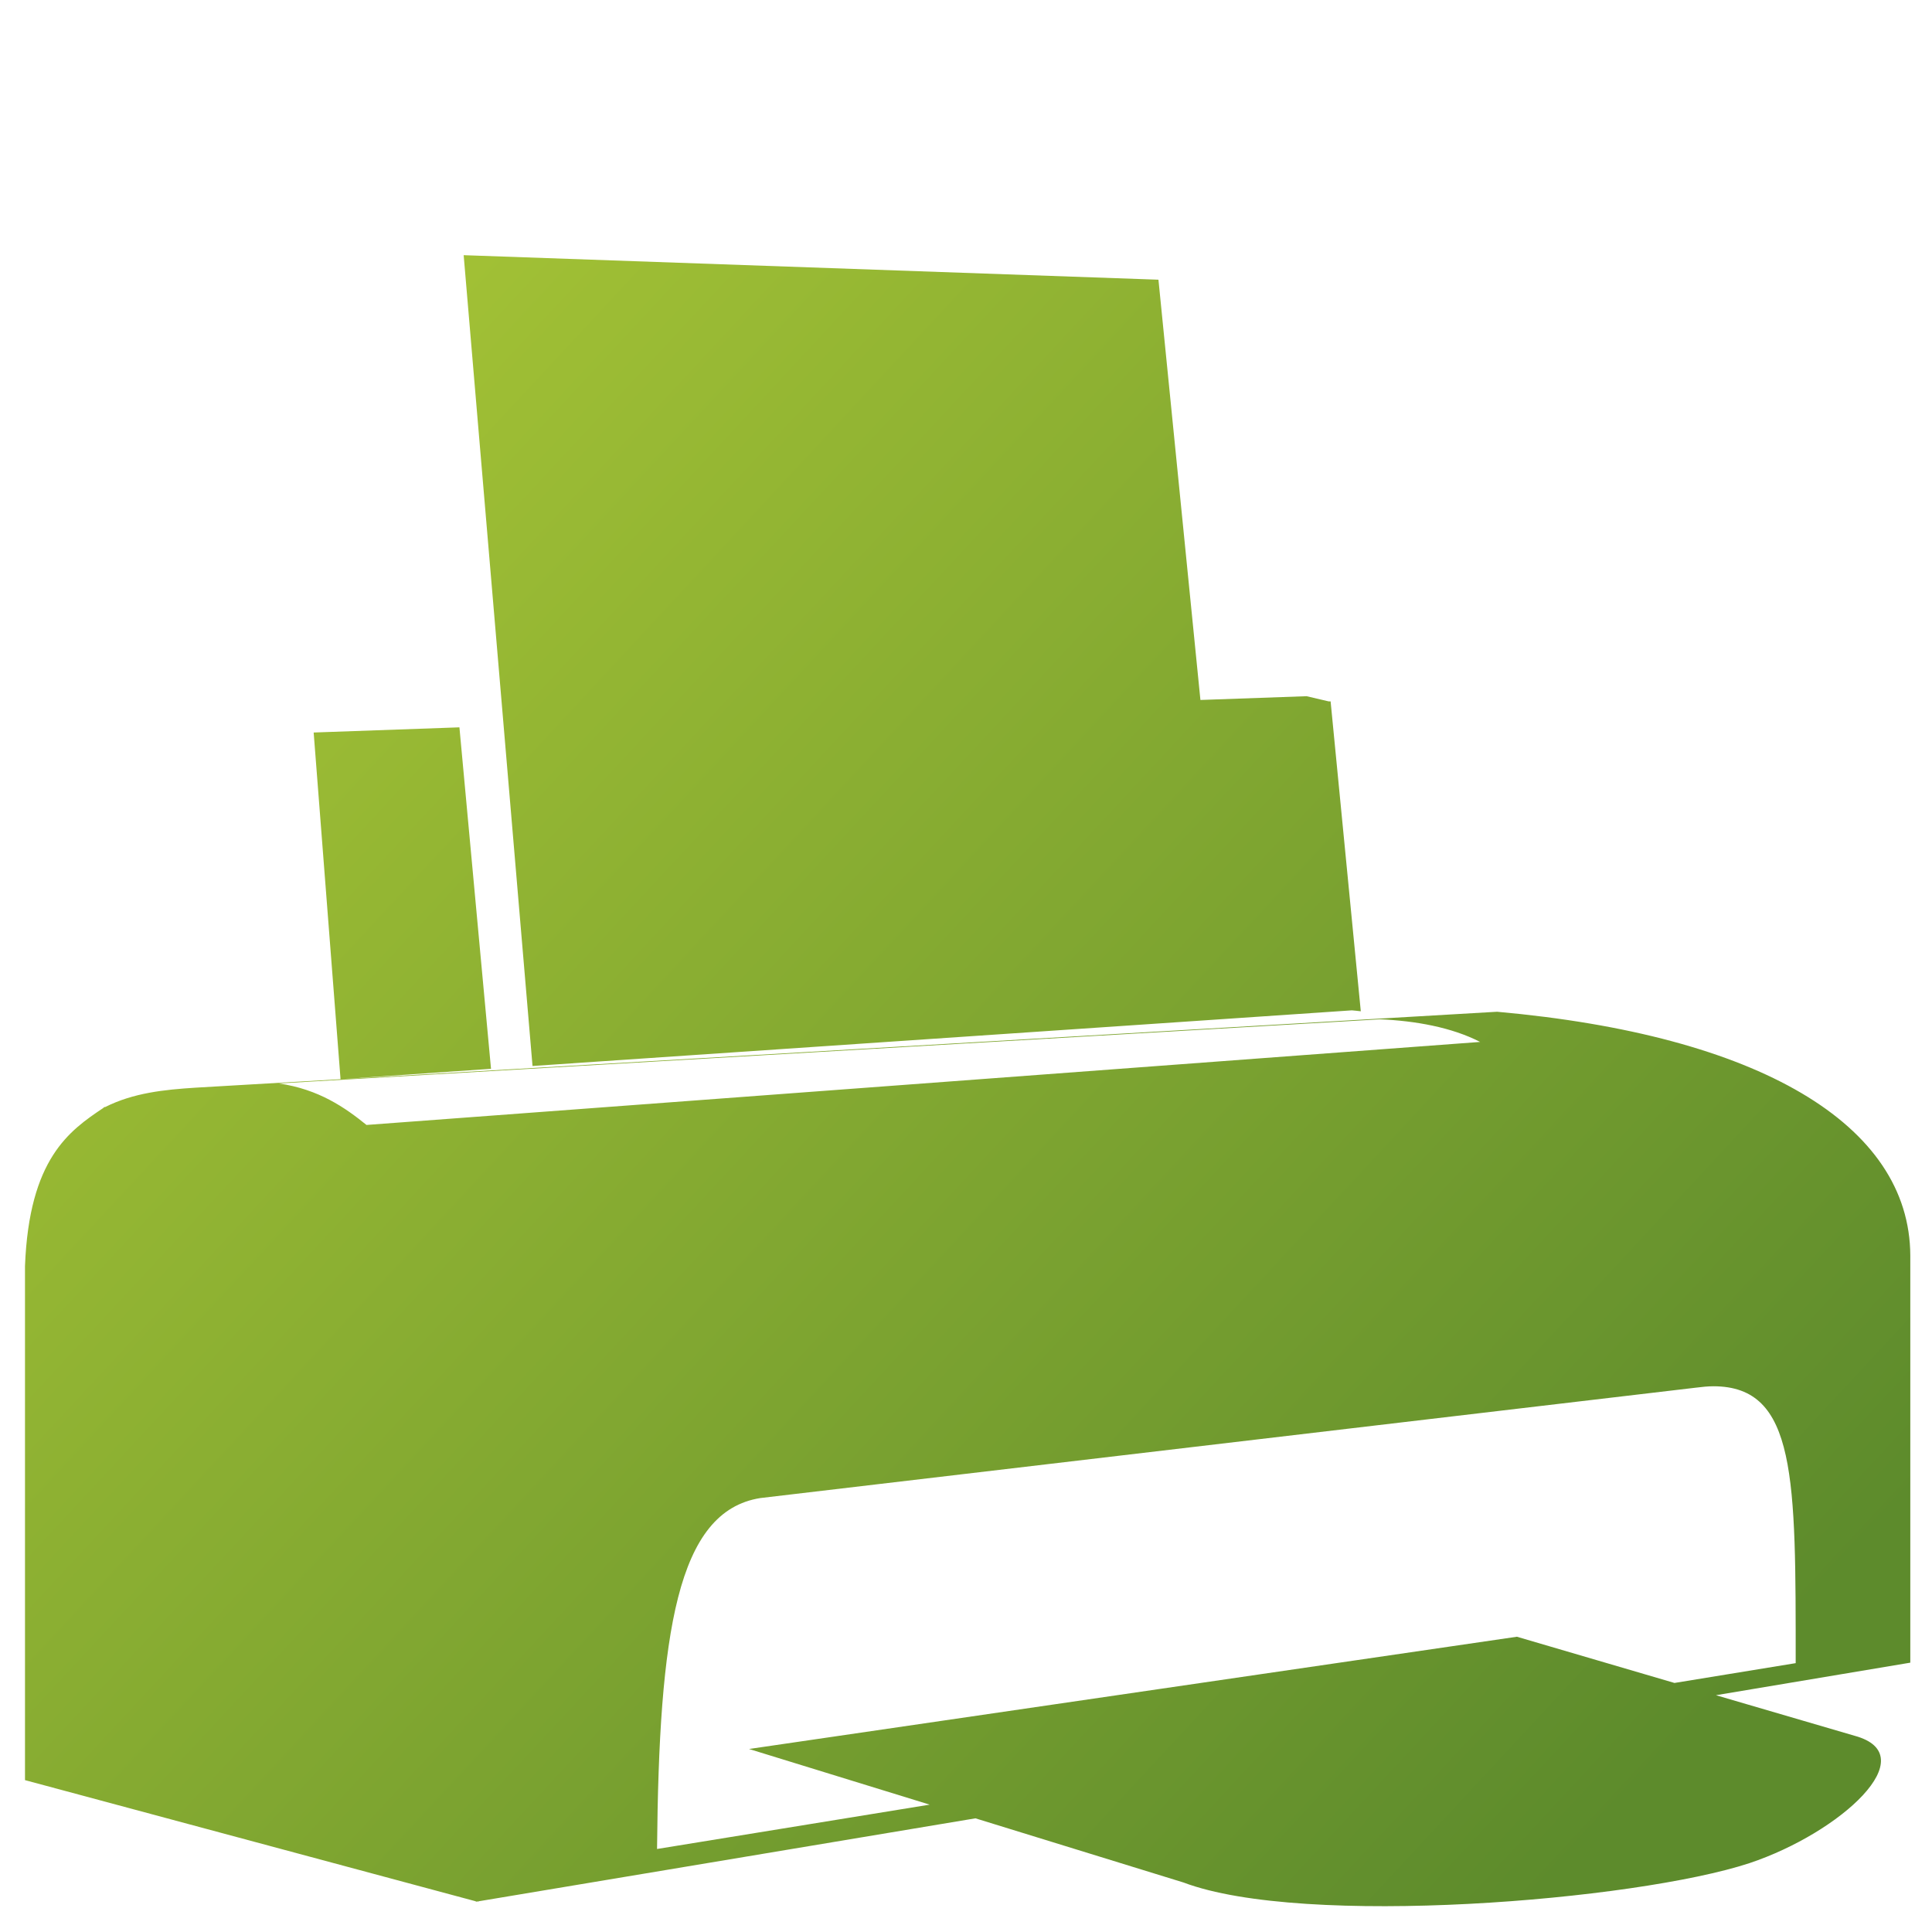 <?xml version="1.0" encoding="UTF-8" standalone="no"?>
<!-- Created with Inkscape (http://www.inkscape.org/) -->

<svg
   xmlns:dc="http://purl.org/dc/elements/1.1/"
   xmlns:cc="http://creativecommons.org/ns#"
   xmlns:rdf="http://www.w3.org/1999/02/22-rdf-syntax-ns#"
   xmlns:svg="http://www.w3.org/2000/svg"
   xmlns="http://www.w3.org/2000/svg"
   xmlns:xlink="http://www.w3.org/1999/xlink"
   xmlns:sodipodi="http://sodipodi.sourceforge.net/DTD/sodipodi-0.dtd"
   xmlns:inkscape="http://www.inkscape.org/namespaces/inkscape"
   width="128"
   height="128"
   id="svg2"
   sodipodi:version="0.32"
   inkscape:version="0.48.3.1 r9886"
   version="1.0"
   sodipodi:docname="printer-network-symbolic.svg"
   inkscape:output_extension="org.inkscape.output.svg.inkscape">
  <defs
     id="defs4">
    <linearGradient
       inkscape:collect="always"
       xlink:href="#linearGradient5362"
       id="linearGradient6586"
       x1="519.89"
       y1="987.915"
       x2="516.836"
       y2="977.54"
       gradientUnits="userSpaceOnUse"
       gradientTransform="matrix(2.677,0,0,2.677,-1298.802,-2514.903)" />
    <linearGradient
       inkscape:collect="always"
       xlink:href="#linearGradient5362"
       id="linearGradient6584"
       x1="530.707"
       y1="987.823"
       x2="527.52"
       y2="974.761"
       gradientUnits="userSpaceOnUse"
       gradientTransform="matrix(2.677,0,0,2.677,-1298.802,-2514.903)" />
    <linearGradient
       inkscape:collect="always"
       xlink:href="#linearGradient5316"
       id="linearGradient6588"
       x1="521.301"
       y1="987.466"
       x2="517.81"
       y2="981.654"
       gradientUnits="userSpaceOnUse"
       gradientTransform="matrix(2.677,0,0,2.677,-1204.48,-2482.93)" />
    <linearGradient
       inkscape:collect="always"
       xlink:href="#linearGradient9863"
       id="linearGradient10090"
       x1="1172.19"
       y1="99.329"
       x2="1172.19"
       y2="52.358"
       gradientUnits="userSpaceOnUse"
       gradientTransform="matrix(2.677,0,0,2.677,-2925.182,-138.15)" />
    <linearGradient
       id="linearGradient5316">
      <stop
         style="stop-color:#aac736;stop-opacity:1;"
         offset="0"
         id="stop5320" />
      <stop
         style="stop-color:#5d8b2c;stop-opacity:1;"
         offset="1"
         id="stop5322" />
    </linearGradient>
    <linearGradient
       id="linearGradient9863">
      <stop
         style="stop-color:#2f445a;stop-opacity:1;"
         offset="0"
         id="stop9865" />
      <stop
         style="stop-color:#415f7c;stop-opacity:1"
         offset="1"
         id="stop9867" />
    </linearGradient>
    <linearGradient
       id="linearGradient5362">
      <stop
         style="stop-color:#ffffff;stop-opacity:1;"
         offset="0"
         id="stop5364" />
      <stop
         style="stop-color:#ffffff;stop-opacity:0;"
         offset="1"
         id="stop5366" />
    </linearGradient>
    <linearGradient
       id="linearGradient8702">
      <stop
         id="stop8704"
         offset="0"
         style="stop-color:#aac736;stop-opacity:1;" />
      <stop
         id="stop8706"
         offset="1"
         style="stop-color:#5d8b2c;stop-opacity:1;" />
    </linearGradient>
    <linearGradient
       inkscape:collect="always"
       xlink:href="#linearGradient8702"
       id="linearGradient3323"
       x1="12.048"
       y1="13.901"
       x2="116.171"
       y2="110.621"
       gradientUnits="userSpaceOnUse" />
  </defs>
  <sodipodi:namedview
     id="base"
     pagecolor="#ffffff"
     bordercolor="#666666"
     borderopacity="1.0"
     inkscape:pageopacity="0.0"
     inkscape:pageshadow="2"
     inkscape:zoom="1.2510351"
     inkscape:cx="92.734554"
     inkscape:cy="39.717012"
     inkscape:document-units="px"
     inkscape:current-layer="layer1"
     showgrid="false"
     inkscape:showpageshadow="false"
     inkscape:window-width="1024"
     inkscape:window-height="713"
     inkscape:window-x="0"
     inkscape:window-y="0"
     showguides="true"
     inkscape:guide-bbox="true"
     inkscape:window-maximized="0" />
  <g
     inkscape:label="Capa 1"
     inkscape:groupmode="layer"
     id="layer1">
    <path
       style="fill:url(#linearGradient3323);fill-rule:evenodd;stroke:none;stroke-width:1px;stroke-linecap:butt;stroke-linejoin:miter;stroke-opacity:1;display:inline"
       d="M 30.719 16.906 L 35.281 70.625 L 89.562 66.938 C 89.747 66.946 89.95 66.981 90.156 67 L 88.156 46.469 L 88.031 46.469 L 86.562 46.125 L 79.531 46.375 L 76.75 18.531 L 30.719 16.906 z M 30.438 48.188 L 20.781 48.531 L 22.562 71.5 L 32.531 70.812 L 30.438 48.188 z M 22.562 71.5 L 12.938 72.062 C 10.869 72.195 8.84 72.404 6.969 73.344 C 6.949 73.34 6.926 73.347 6.906 73.344 C 6.882 73.36 6.868 73.39 6.844 73.406 C 4.595 74.91 1.932 76.764 1.656 83.875 L 1.656 117.938 L 31.531 125.969 L 31.531 126 L 31.625 125.969 L 31.688 126 L 31.688 125.969 L 64.625 120.469 L 78.406 124.719 C 86.373 127.729 108.368 125.916 115.906 123.438 C 121.961 121.413 127.565 116.274 122.875 115 L 113.688 112.312 L 126.562 110.156 L 126.562 83.188 C 126.534 74.465 116.473 68.578 99.188 67.031 L 22.562 71.5 z M 91.438 67.531 C 93.761 67.633 96.17 68.057 98.062 69.031 L 24.281 74.531 C 22.875 73.392 21.132 72.166 18.469 71.781 L 91.438 67.531 z M 113.531 91.844 C 119.032 91.858 118.969 97.947 118.969 110.188 L 110.938 111.5 L 100.5 108.438 L 49.625 115.875 L 61.594 119.562 L 43.531 122.5 C 43.661 108.166 44.847 100.121 50.375 99.25 L 112.344 91.938 C 112.761 91.884 113.165 91.843 113.531 91.844 z "
       id="path6551" />
  </g>
</svg>
